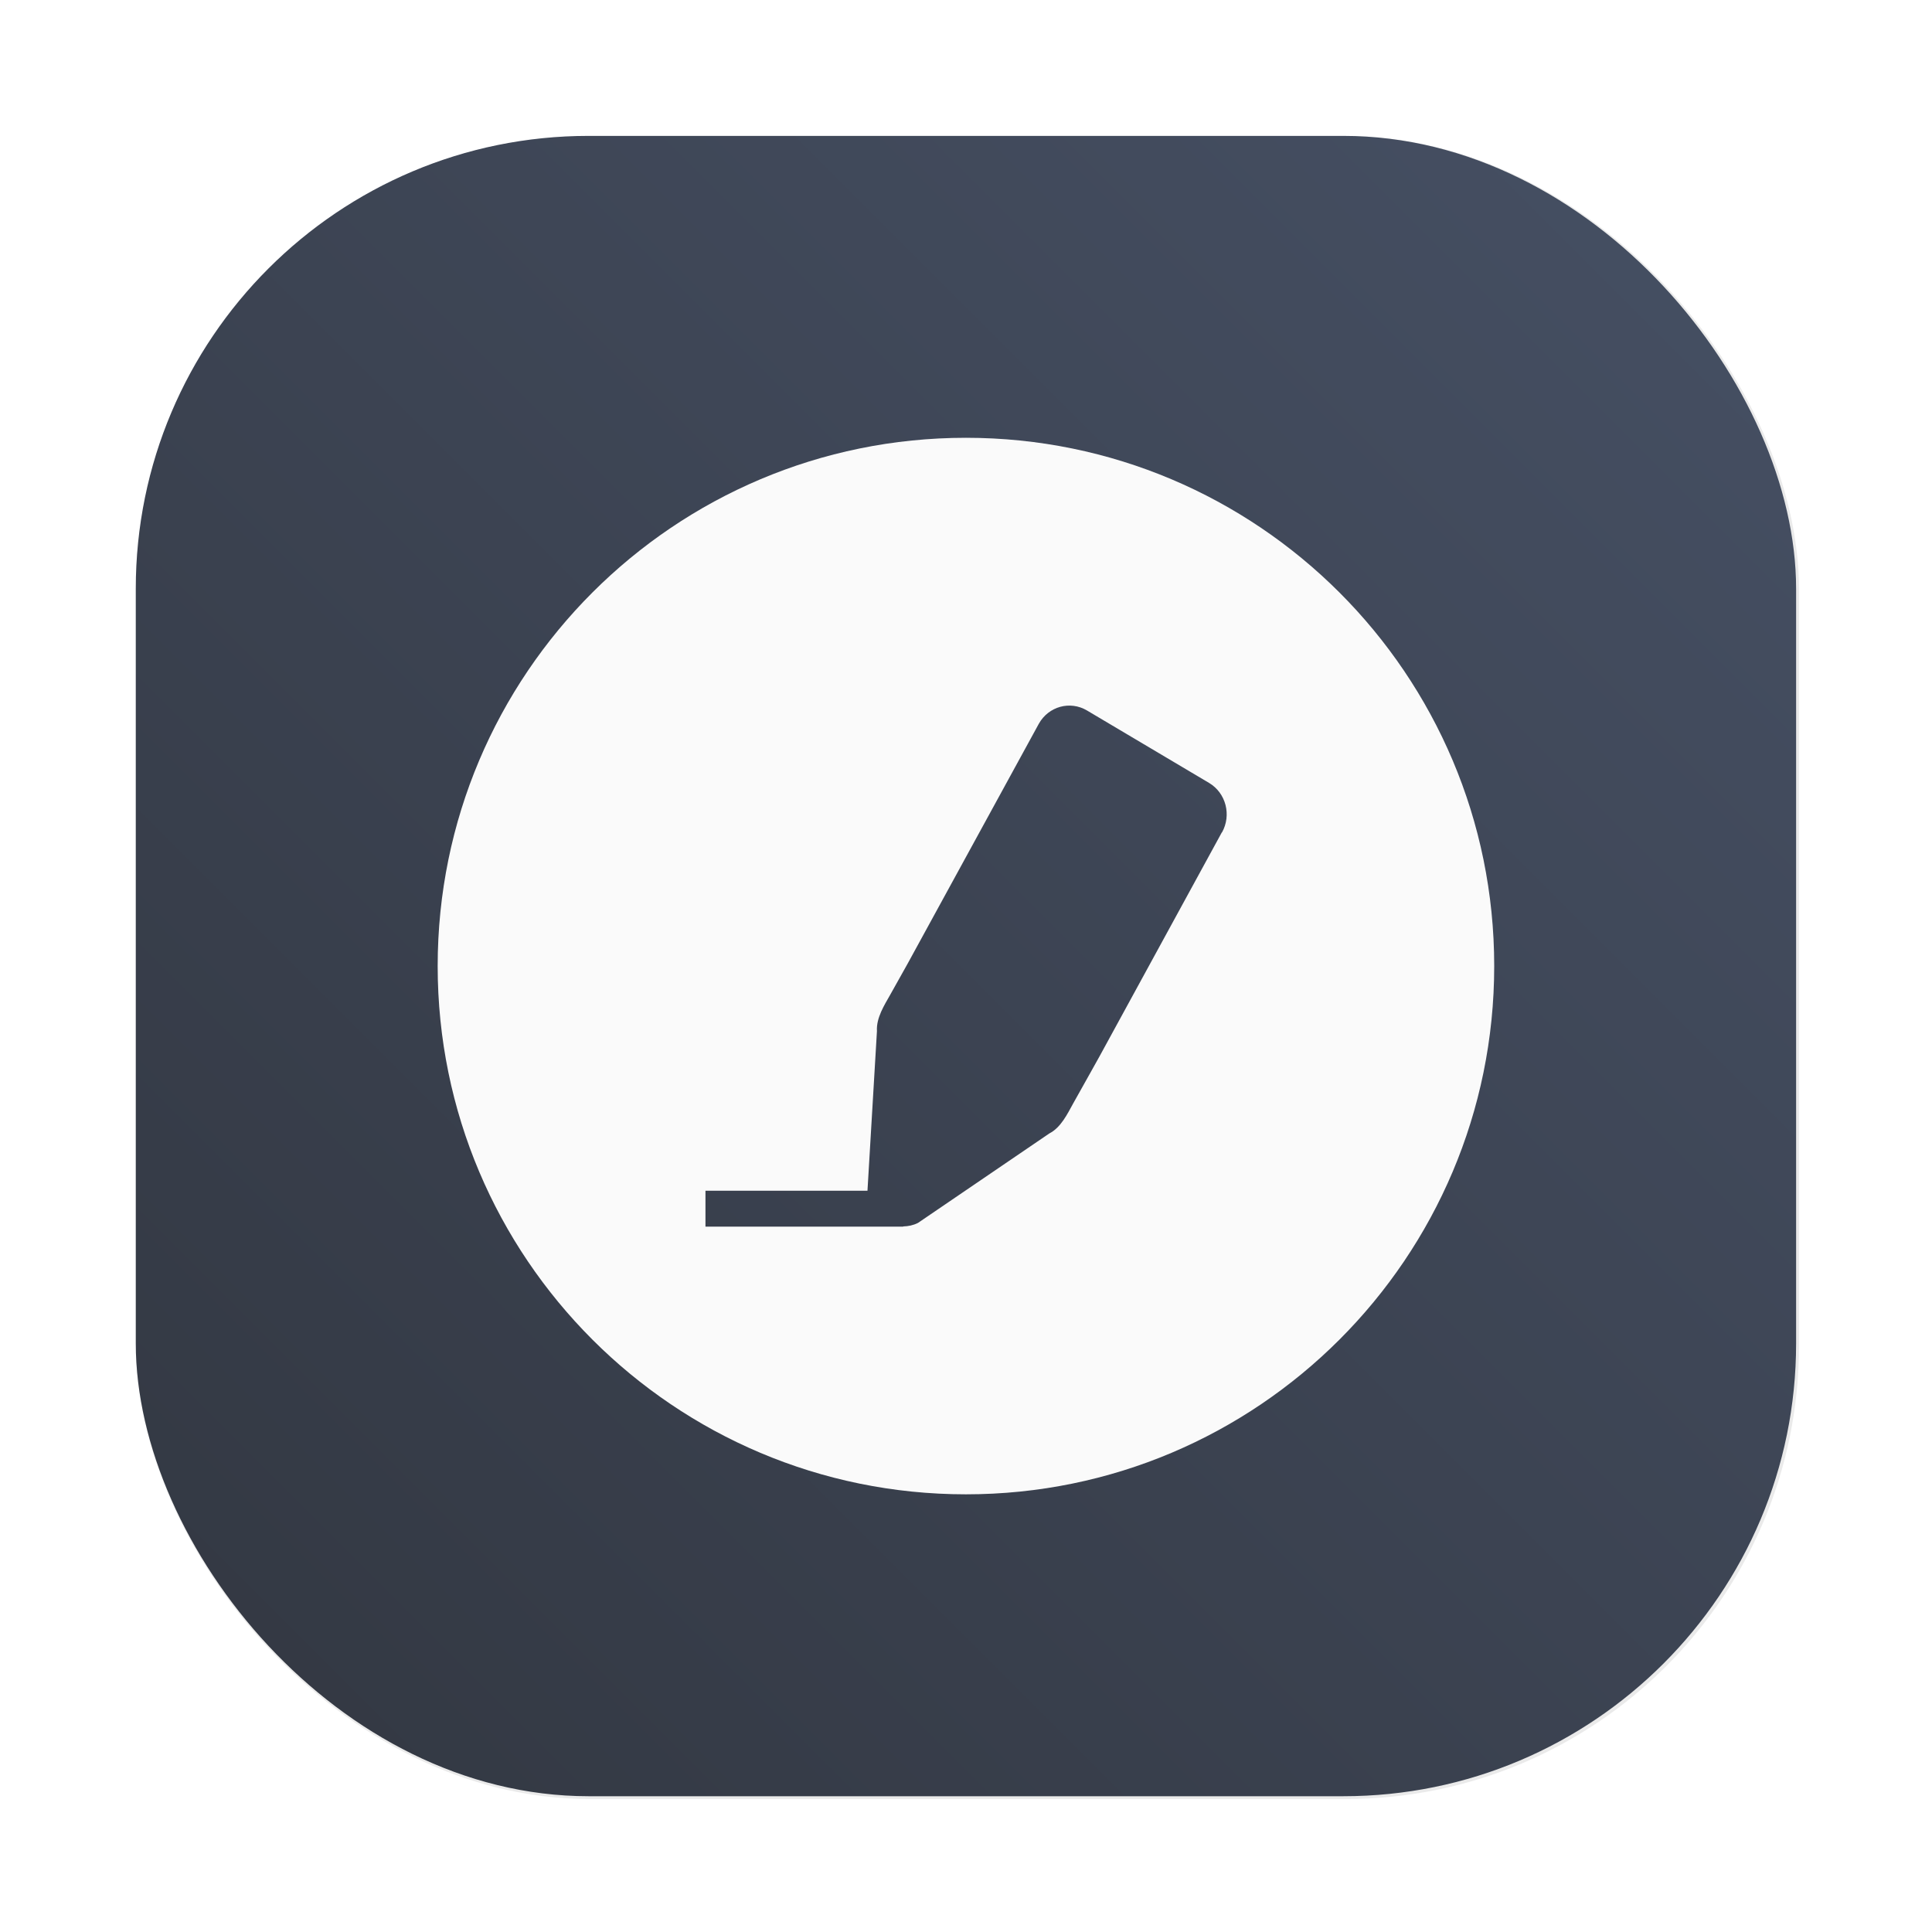 <?xml version="1.0" encoding="UTF-8"?>
<!-- Created with Inkscape (http://www.inkscape.org/) -->
<svg width="64" height="64" version="1.1" viewBox="0 0 16.933 16.933" xmlns="http://www.w3.org/2000/svg" xmlns:xlink="http://www.w3.org/1999/xlink">
 <defs>
  <filter id="filter1057-1" x="-.027" y="-.027" width="1.054" height="1.054" color-interpolation-filters="sRGB">
   <feGaussianBlur stdDeviation="0.619"/>
  </filter>
  <linearGradient id="linearGradient1053-7" x1="-127" x2="-72" y1="60" y2="5" gradientTransform="matrix(.265 0 0 .265 46.803 6.363)" gradientUnits="userSpaceOnUse">
   <stop stop-color="#323741" offset="0"/>
   <stop stop-color="#465064" offset="1"/>
  </linearGradient>
 </defs>
 <g transform="translate(-12.011 -6.497)">
  <rect transform="matrix(.265 0 0 .265 12.011 6.497)" x="4.5" y="4.5" width="55" height="55" ry="15" fill="#141414" filter="url(#filter1057-1)" opacity=".3" stroke-linecap="round" stroke-width="2.744"/>
  <rect x="13.201" y="7.688" width="14.552" height="14.552" ry="3.969" fill="url(#linearGradient1053-7)" stroke-linecap="round" stroke-width=".726"/>
  <path d="m20.477 10.334c-2.557 0-4.63 2.073-4.63 4.63s2.073 4.63 4.63 4.63c2.557 0 4.63-2.073 4.63-4.63s-2.073-4.63-4.63-4.63zm2.243 3.458-1.072 1.963-0.077 0.138-0.154 0.275c-0.05 0.09-0.107 0.211-0.209 0.263l-1.151 0.784c-0.041 0.021-0.086 0.03-0.13 0.031v2e-3h-1.733v-0.315h1.42l0.083-1.399c-0.007-0.117 0.066-0.229 0.116-0.318l0.154-0.275 1.149-2.101c0.085-0.152 0.274-0.204 0.422-0.116l1.07 0.635c0.148 0.088 0.198 0.282 0.113 0.434z" fill="#fafafa" stroke-width=".01" p-id="1185"/>
 </g>
</svg>
